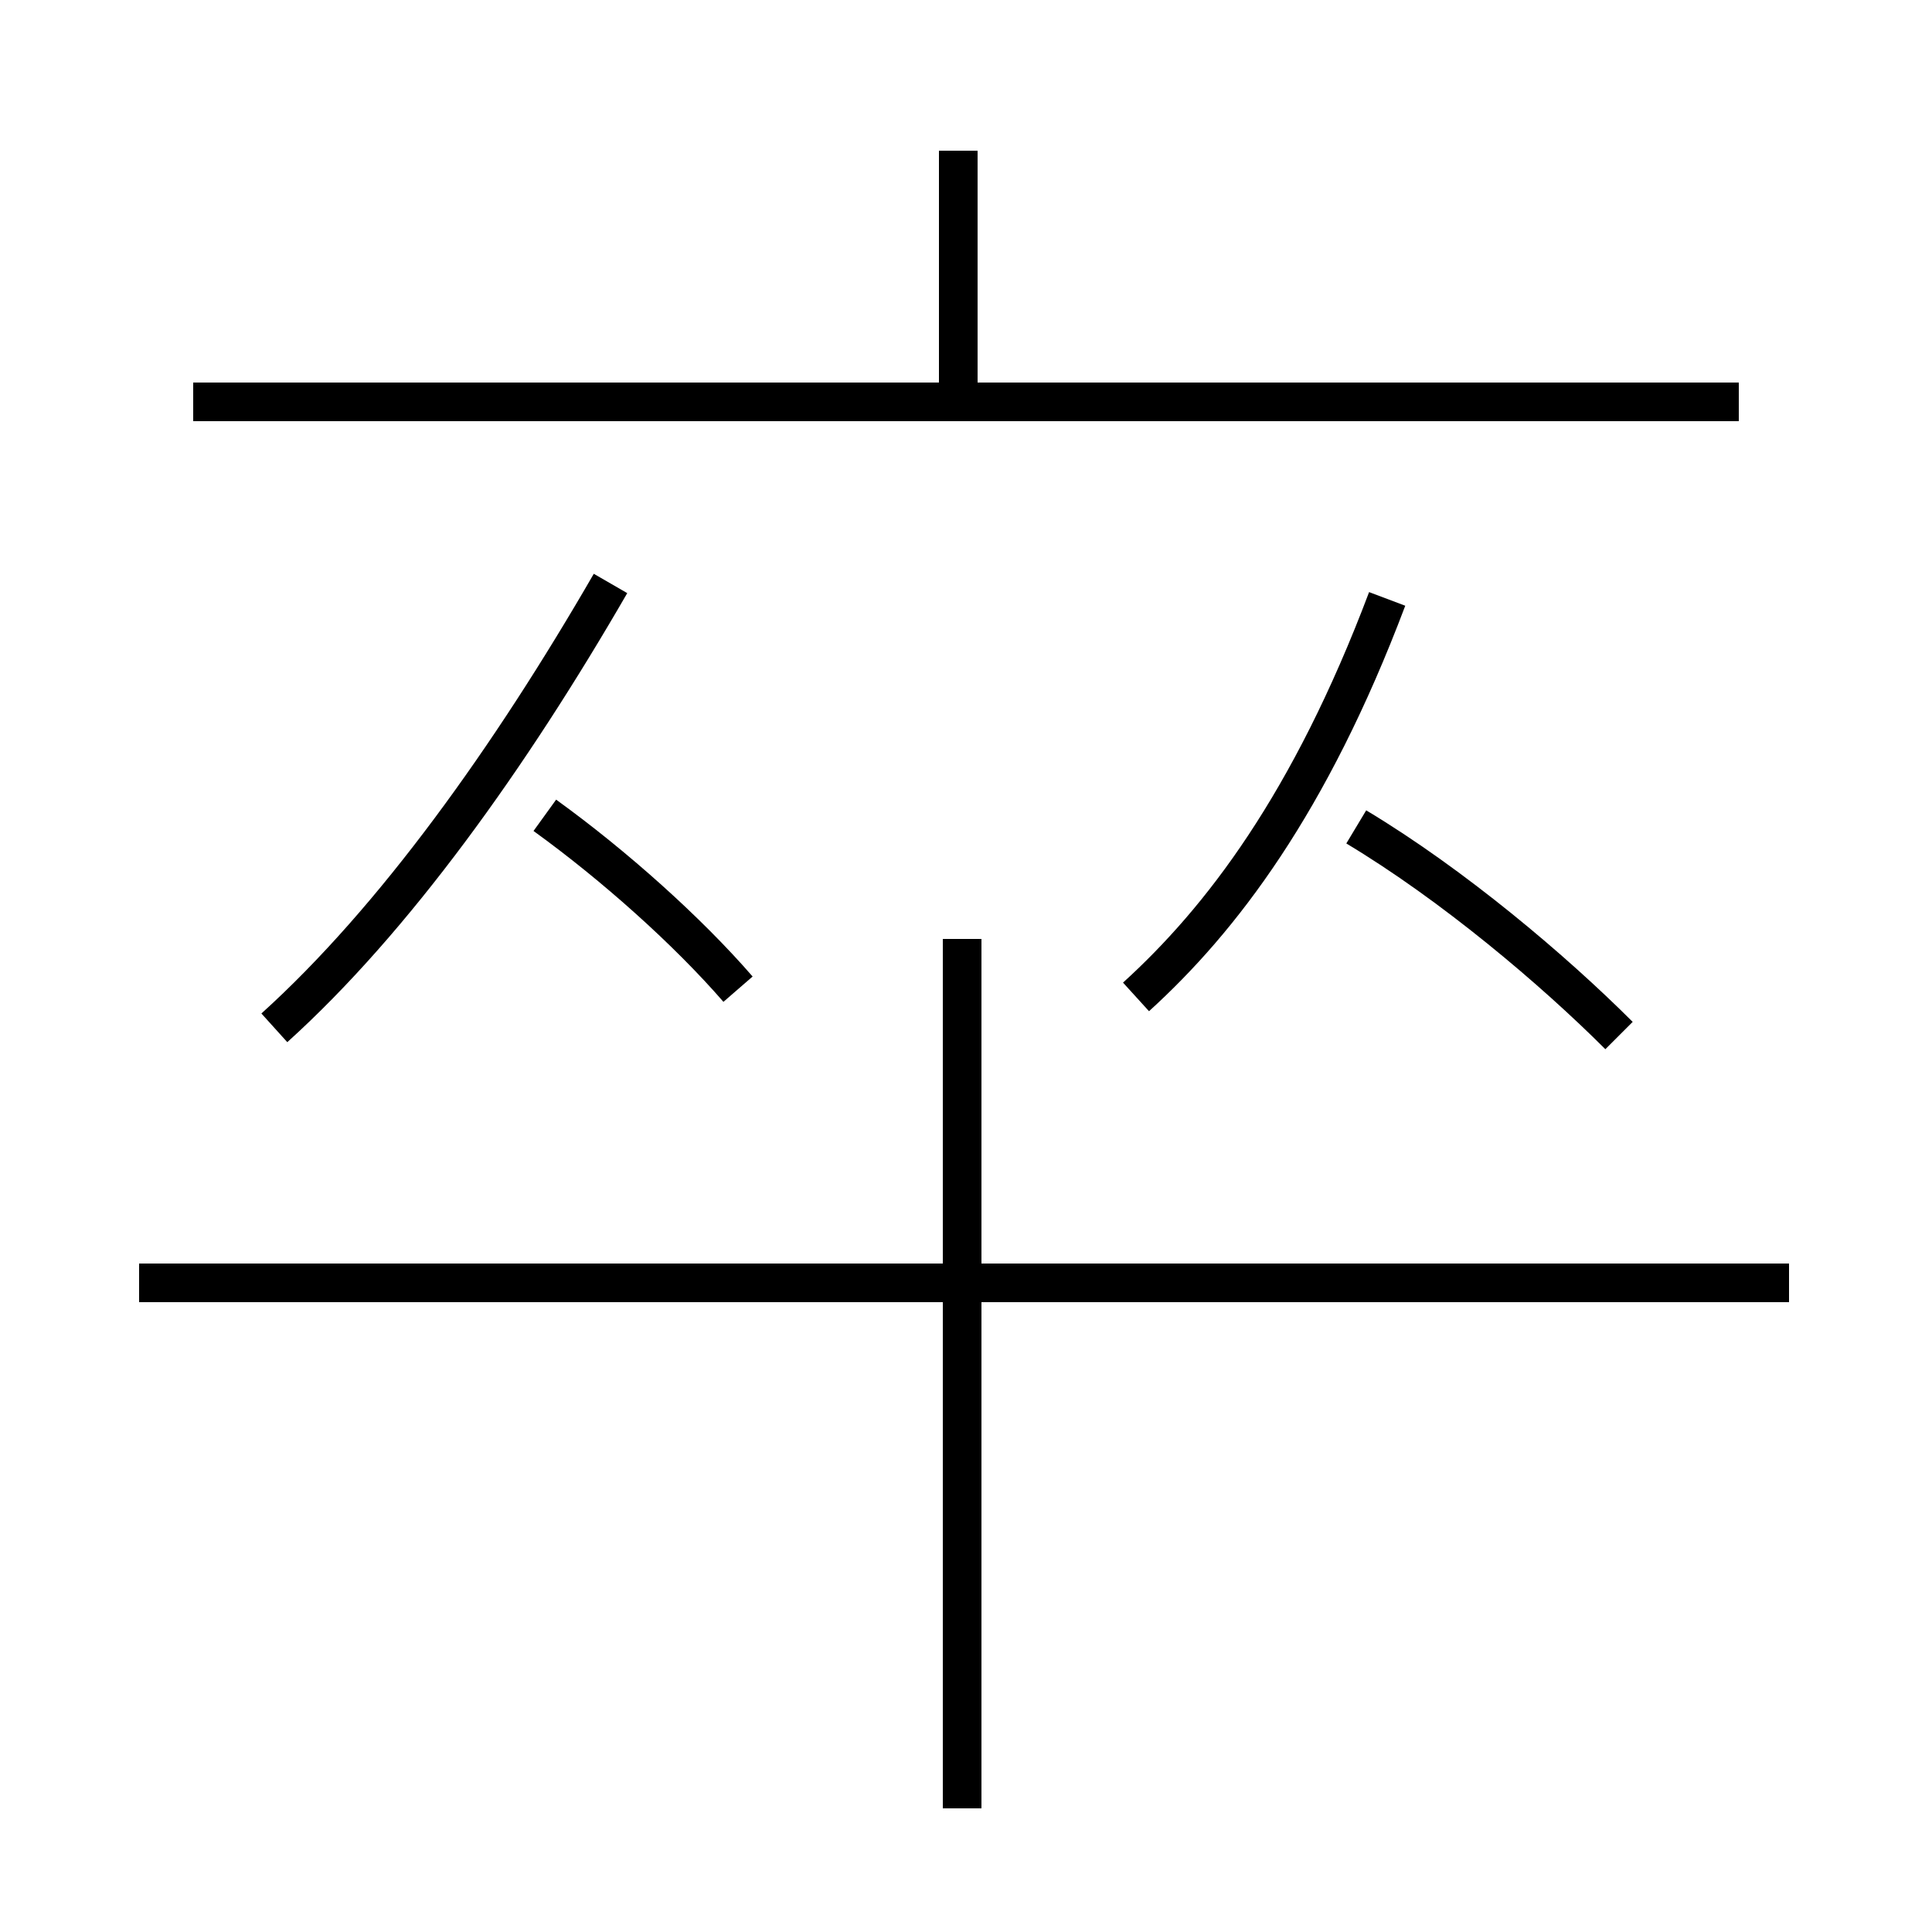 <?xml version='1.0' encoding='utf8'?>
<svg viewBox="0.0 -44.0 50.0 50.0" version="1.1" xmlns="http://www.w3.org/2000/svg">
<rect x="0.0" y="-44.0" width="50.0" height="50.0" fill="#808080" stroke="none"/>
<rect x="-1000" y="-1000" width="2000" height="2000" stroke="white" fill="white"/>
<g style="fill:none; stroke:#000000;  stroke-width:1">
<path d="M 24.8 33.9 L 24.8 40.1 M 45.0 33.6 L 5.0 33.6 M 7.1 17.4 C 10.2 20.2 13.2 24.4 15.8 28.9 M 19.1 18.4 C 17.8 19.9 15.9 21.6 14.1 22.9 M 29.4 18.2 C 31.6 20.2 33.9 23.2 35.9 28.5 M 41.9 17.2 C 40.2 18.9 37.6 21.1 35.1 22.6 M 46.3 10.8 L 3.6 10.8 M 24.9 -2.8 L 24.9 19.7" transform="scale(1, -1)" />
</g>
</svg>